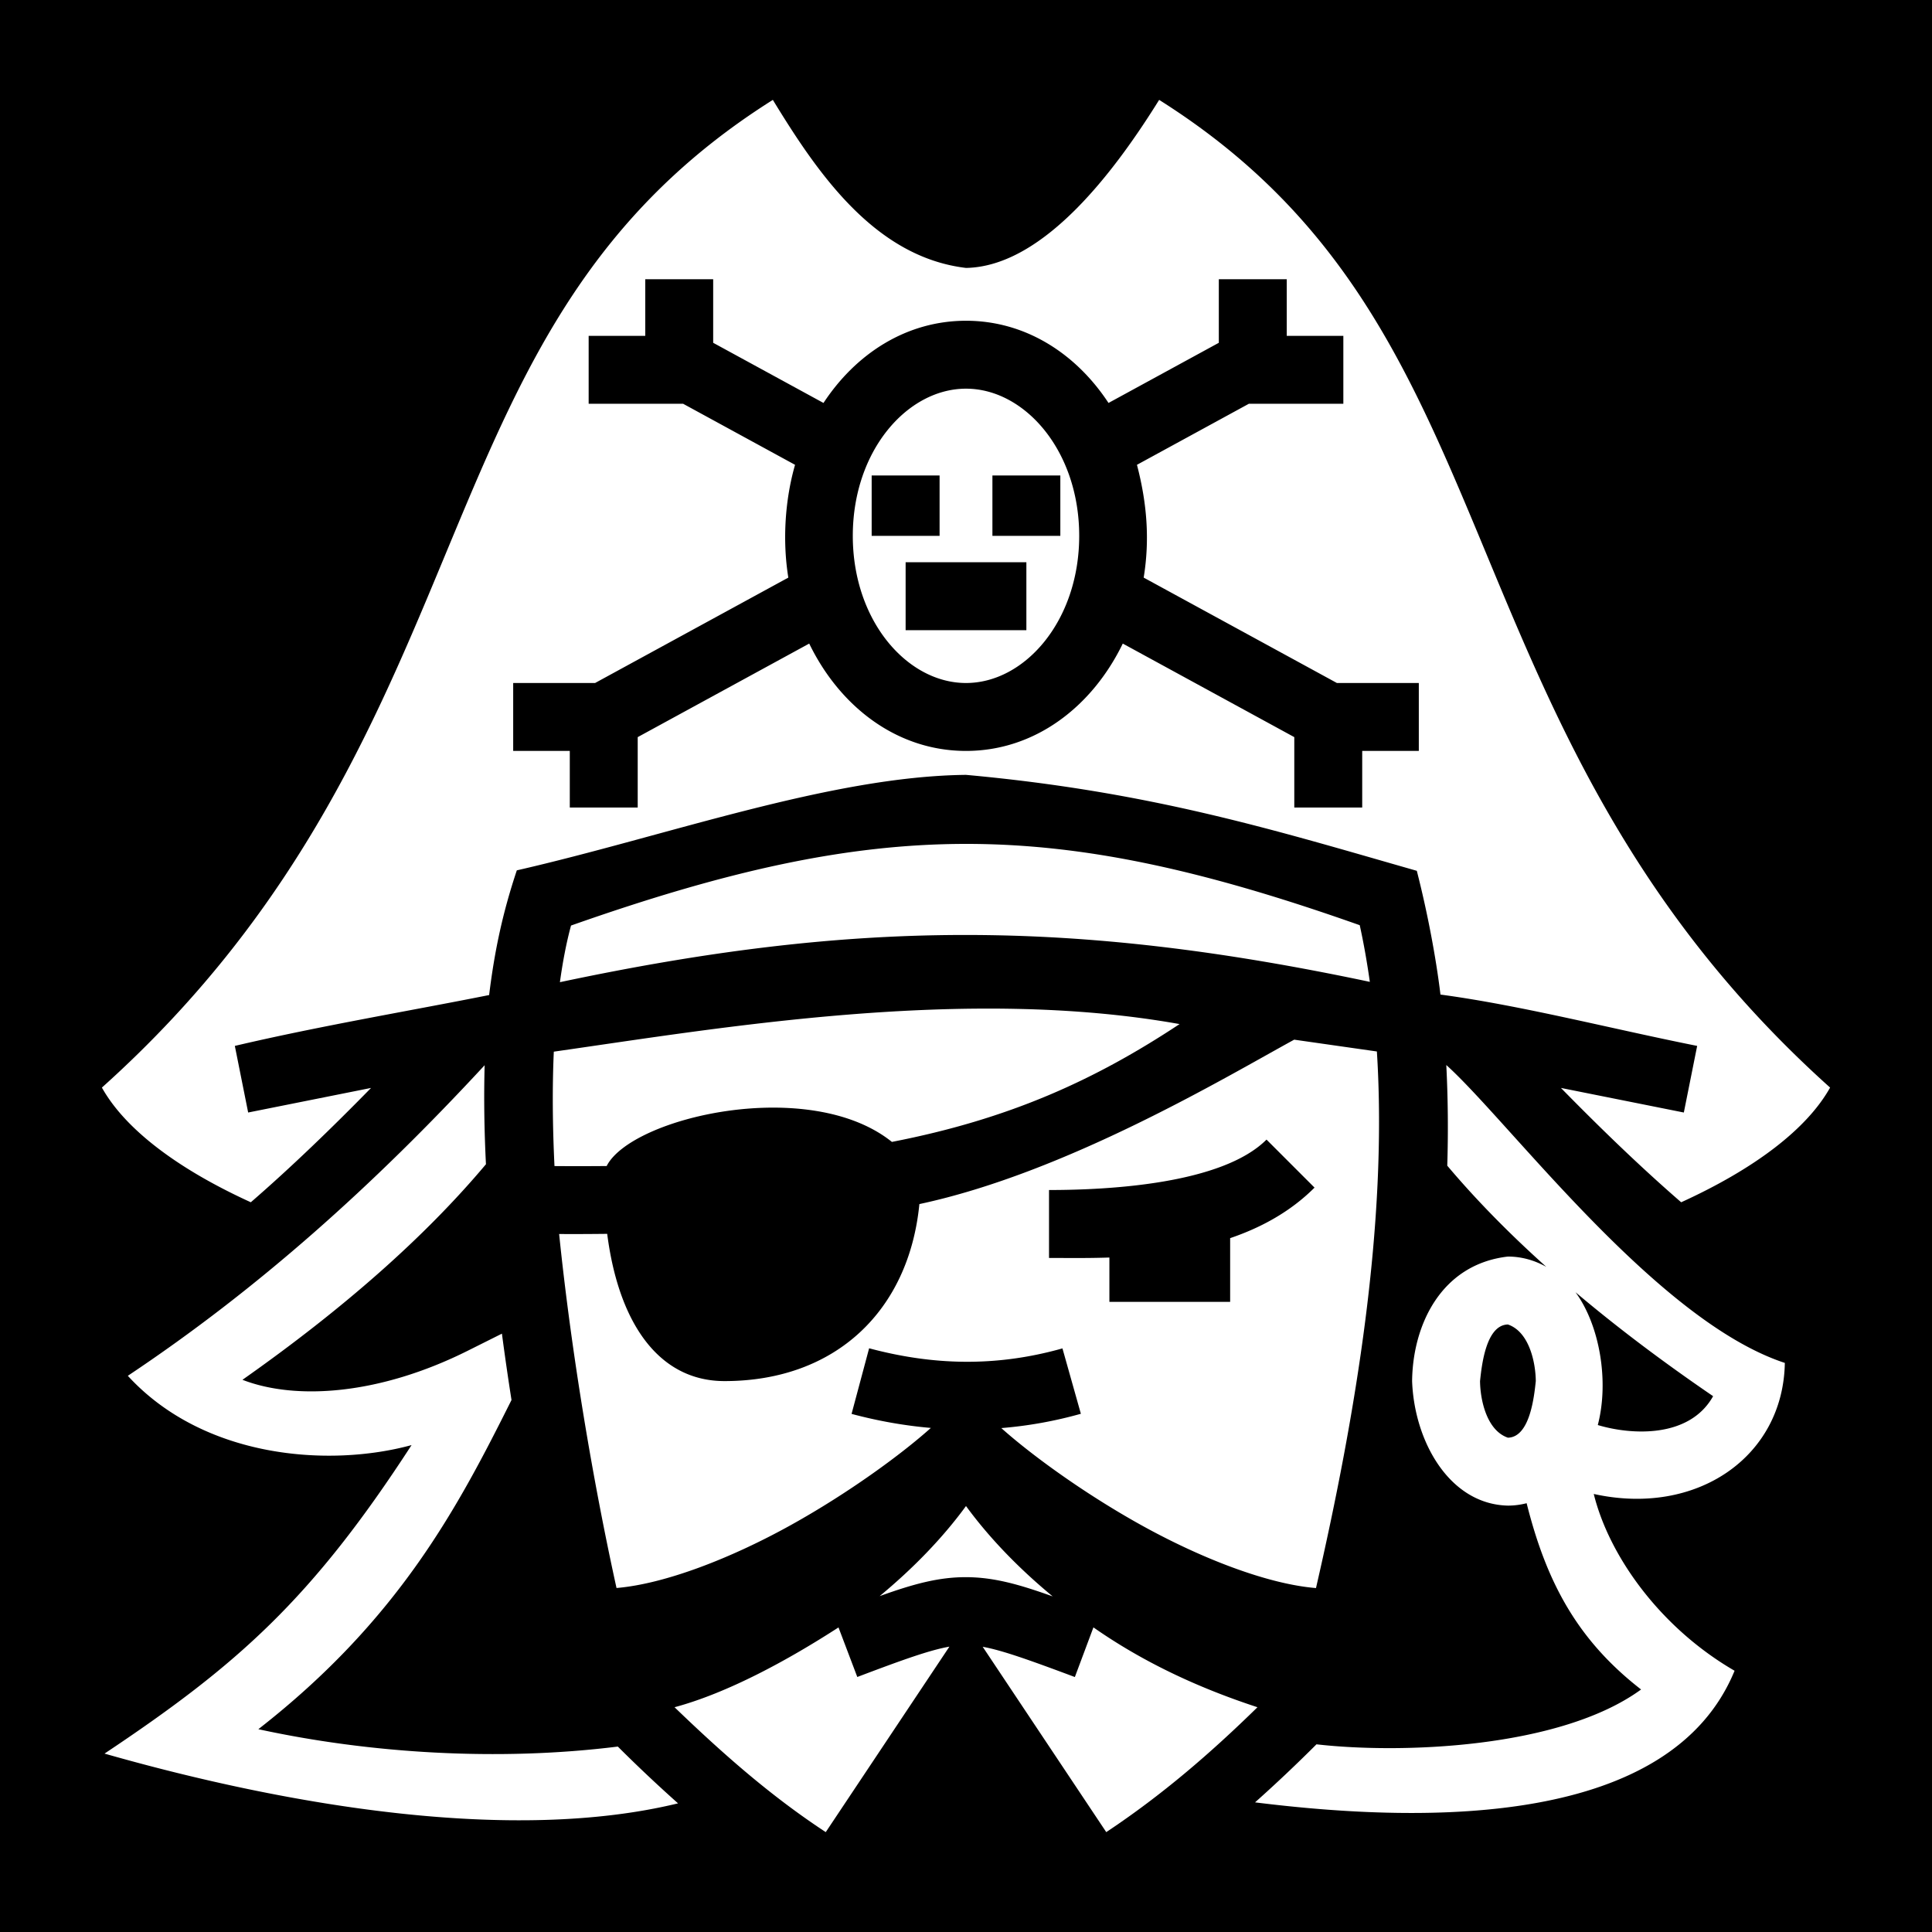<svg xmlns="http://www.w3.org/2000/svg" viewBox="0 0 512 512" height="1em" width="1em">
  <path d="M0 0h512v512H0z"/>
  <path fill="#fff" d="M204.813 26.47c-47.833 30.147-65.559 69.524-84.504 114.994-19.315 46.354-39.628 98.61-93.305 146.756 6.085 10.885 19.806 21.43 39.465 30.394 10.776-9.337 21.588-19.802 31.865-30.299l-32.568 6.514-3.532-17.652c22.594-5.308 46.576-9.316 67.391-13.479 1.5-12.248 3.734-22.238 7.338-33.045 39.53-9.031 83.046-24.929 119.037-25.304 49.418 4.492 82.3 14.81 119.47 25.427 2.837 11.075 5.085 23.007 6.268 32.795 21.488 2.892 44.897 8.98 68.028 13.606l-3.532 17.652-32.568-6.514c10.277 10.497 21.089 20.962 31.865 30.3 19.659-8.965 33.38-19.51 39.465-30.395-53.677-48.145-73.99-100.402-93.305-146.756-18.945-45.47-36.67-84.847-84.503-114.994C296.238 44.055 277.03 70.62 256 71.003c-24.332-2.907-39.507-25.418-51.188-44.533zM171 74.003h18v16.84l29.234 15.945c8.62-13.111 22.037-21.785 37.766-21.785s29.146 8.674 37.766 21.785L323 90.843v-16.84h18v15h15v18h-25.04l-29.657 16.178c2.726 10.398 3.39 20.056 1.783 29.89l51.209 27.932H376v18h-15v15h-18v-18.658l-45.451-24.791c-8.134 16.76-23.286 28.449-41.549 28.449-18.263 0-33.415-11.689-41.549-28.45L169 195.346v18.658h-18v-15h-15v-18h21.705l51.21-27.932c-1.62-10.023-.816-20.876 1.782-29.89l-29.658-16.178H156v-18h15zm85 29c-15.553 0-30 16.442-30 39s14.447 39 30 39 30-16.442 30-39-14.447-39-30-39zm-25 23h18v16h-18zm32 0h18v16h-18zm-23 23h32v18h-32zm-88.672 96.275c-1.23 4.528-2.197 9.576-2.945 15.01 77.777-16.486 135.335-16.85 214.637-.086-.721-5.099-1.596-10.115-2.674-15.015-81.523-28.826-127.387-28.658-209.018.091zm-4.562 33.422c-.424 9.46-.335 19.679.177 30.32 4.753.039 9.345.031 13.827-.01 6.59-12.958 53.8-23.891 75.593-6.394 31.024-6.023 53.738-16.34 76.233-31.225-56.816-10.167-121.565.987-165.83 7.31zm96.879 40.393c-2.76 28.11-22.07 46.91-51.645 46.91-17.41 0-28.047-15.338-31.088-39.02-4.157.046-8.378.07-12.738.043 3.258 31.757 9.031 65.783 15.209 93.81 12.83-1.074 30.377-7.884 46.246-16.7 15.178-8.432 29.164-18.651 37.057-25.719-7.13-.615-14.143-1.883-21.012-3.72l4.652-17.387c16.713 4.472 33.443 5.046 51.233.03l4.882 17.325a110.67 110.67 0 0 1-21.082 3.791c7.901 7.066 21.864 17.264 37.012 25.68 15.924 8.846 33.54 15.676 46.38 16.715 10.49-45.632 19.036-96.549 16.136-142.2l-21.912-3.13c-18.234 9.981-60.434 35.275-99.33 43.572zm139.638-36.854c.445 8.808.533 17.712.256 26.678 7.592 9.002 16.344 17.933 26.244 26.812-3.032-1.696-6.46-2.726-10.172-2.726-17.814 2.059-25.24 18.28-25.388 33 .571 15.995 9.892 32.652 25.388 33 1.72 0 3.375-.23 4.963-.635 5.28 21.08 13.551 36.341 30.328 49.365-21.42 15.611-63.538 17.105-86.025 14.53a390.133 390.133 0 0 1-16.275 15.382c46.768 5.84 110.236 6.113 127.08-34.878-19.729-11.428-33.27-30.424-37.319-46.85 27.314 6.033 50.22-9.868 50.637-34.73-34.067-11.184-73-63.891-89.717-78.948zm-254.85.057C98.9 314.222 68.38 341.6 33.874 364.604c20.184 21.992 53.465 24.298 75.195 18.358-26.457 40.808-46.046 58.21-81.37 81.76 49.243 14.027 108.243 23.808 151.991 13.185a386.57 386.57 0 0 1-15.96-15.049c-31.675 3.96-65.776 1.813-95.264-4.603 37.443-29.197 53.024-59.135 67.088-87.24a730.285 730.285 0 0 1-2.54-17.582l-9.038 4.52c-23.393 11.696-45.525 13.212-59.72 7.708 26.777-18.845 48.316-37.823 64.526-57.127-.457-9.033-.575-17.797-.347-26.238zm207.204 19.707l12.726 12.728c-6.403 6.404-14.195 10.616-22.363 13.39v16.882h-32v-11.746c-6.205.212-11.752.11-16 .11v-18c16 0 45.88-1.607 57.637-13.364zm81.883 40.447c10.919 9.226 23.07 18.404 36.472 27.553-6.27 11.21-21.687 10.315-30.56 7.648 3.037-11.635.5-26.466-5.912-35.2zm-17.909 8.553c5.604 1.912 7.333 9.947 7.389 15-.435 4.06-1.547 14.87-7.389 15-5.603-1.912-7.333-9.948-7.388-15 .435-4.06 1.547-14.87 7.388-15zM256 399.114c-6.269 8.582-14.137 16.636-22.88 23.873 8.955-3.216 15.62-5.04 22.903-5.021 7.311.02 13.967 1.881 22.948 5.097-8.78-7.256-16.68-15.337-22.971-23.949zm33.77 32.158l-4.922 13.16c-12.197-4.56-19.227-7.07-24.424-8.017l32.744 49.115c14.797-9.823 27.718-20.992 40.074-33.097-16.68-5.461-30.996-12.44-43.472-21.16zm-67.56.014c-13.64 8.811-29.479 17.396-43.45 21.147 13.108 12.633 25.708 23.663 40.072 33.097l32.768-49.152c-5.186.912-12.183 3.405-24.409 8.04z"/>
</svg>
